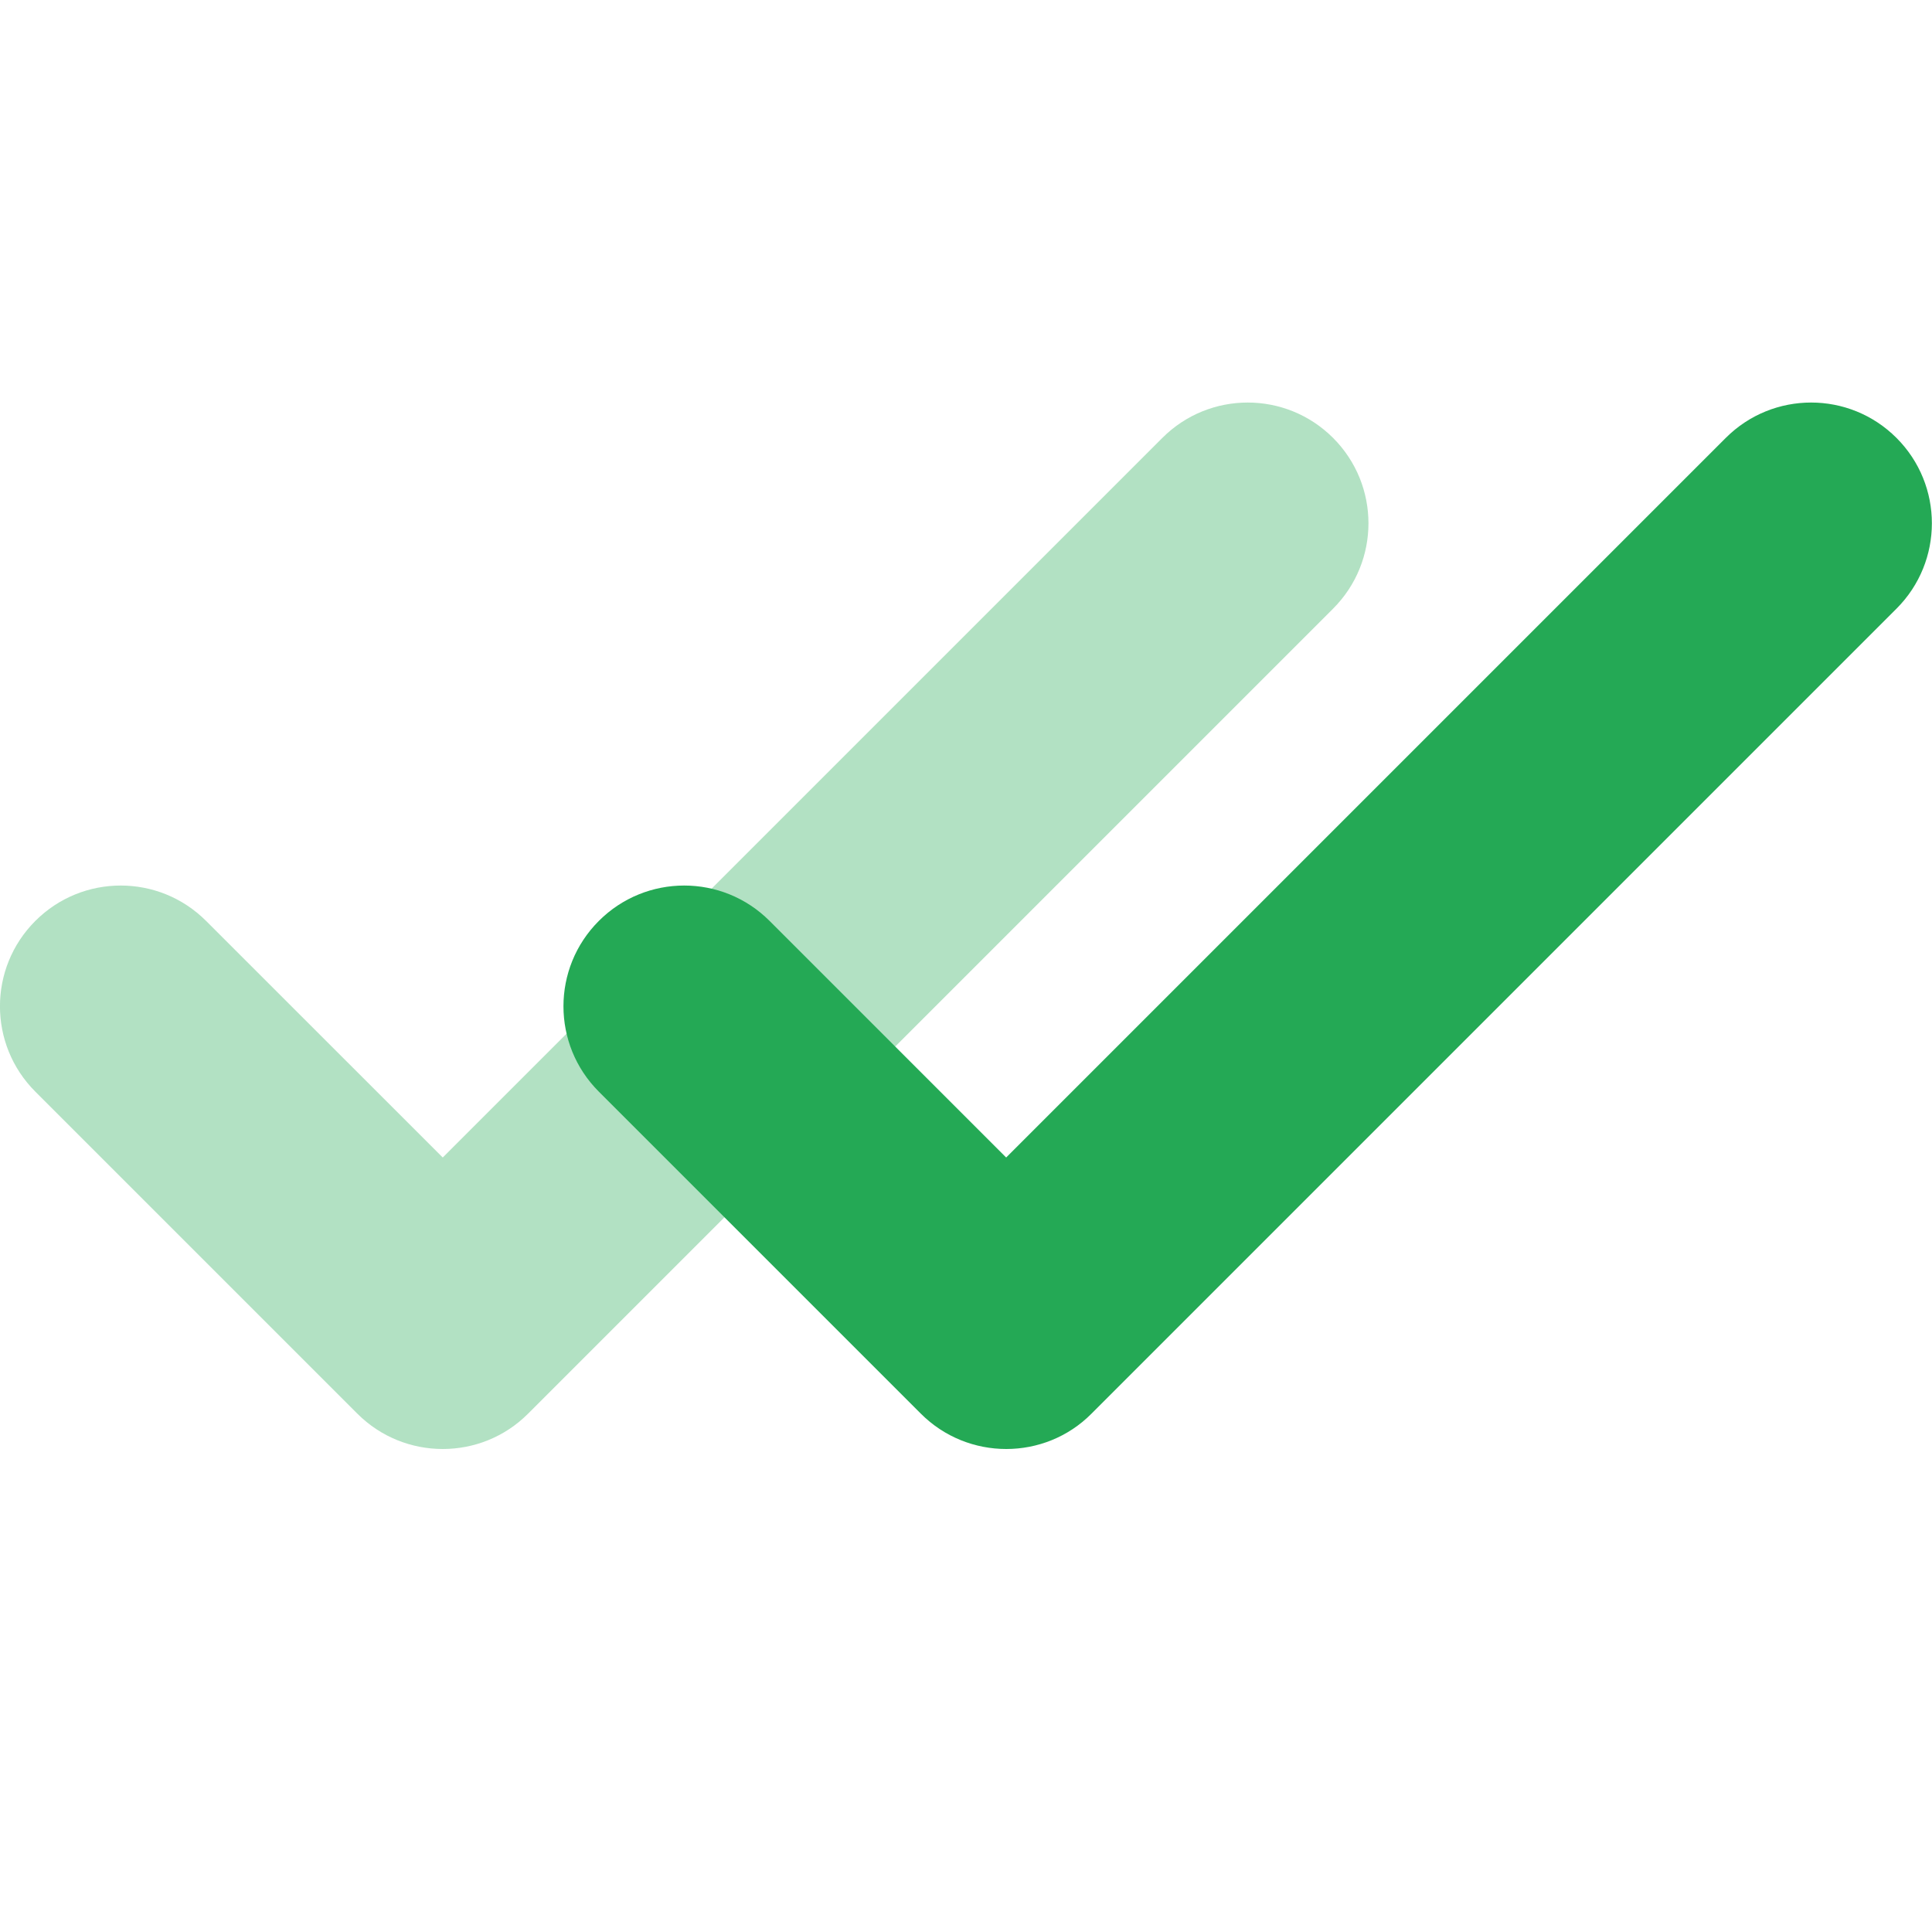 <svg xmlns="http://www.w3.org/2000/svg" viewBox="0 0 24 24">
  <path d="M5.5,18c-0.384,0-0.768-0.146-1.061-0.439l-4-4c-0.586-0.586-0.586-1.535,0-2.121s1.535-0.586,2.121,0L5.5,14.379l8.939-8.939c0.586-0.586,1.535-0.586,2.121,0s0.586,1.535,0,2.121l-10,10C6.268,17.854,5.884,18,5.5,18z" opacity=".35" fill="#24A955" />
  <path d="M12.5,18c-0.384,0-0.768-0.146-1.061-0.439l-4-4c-0.586-0.586-0.586-1.535,0-2.121s1.535-0.586,2.121,0l2.939,2.939l8.939-8.939c0.586-0.586,1.535-0.586,2.121,0s0.586,1.535,0,2.121l-10,10C13.268,17.854,12.884,18,12.5,18z" fill="#24A955" />
</svg>